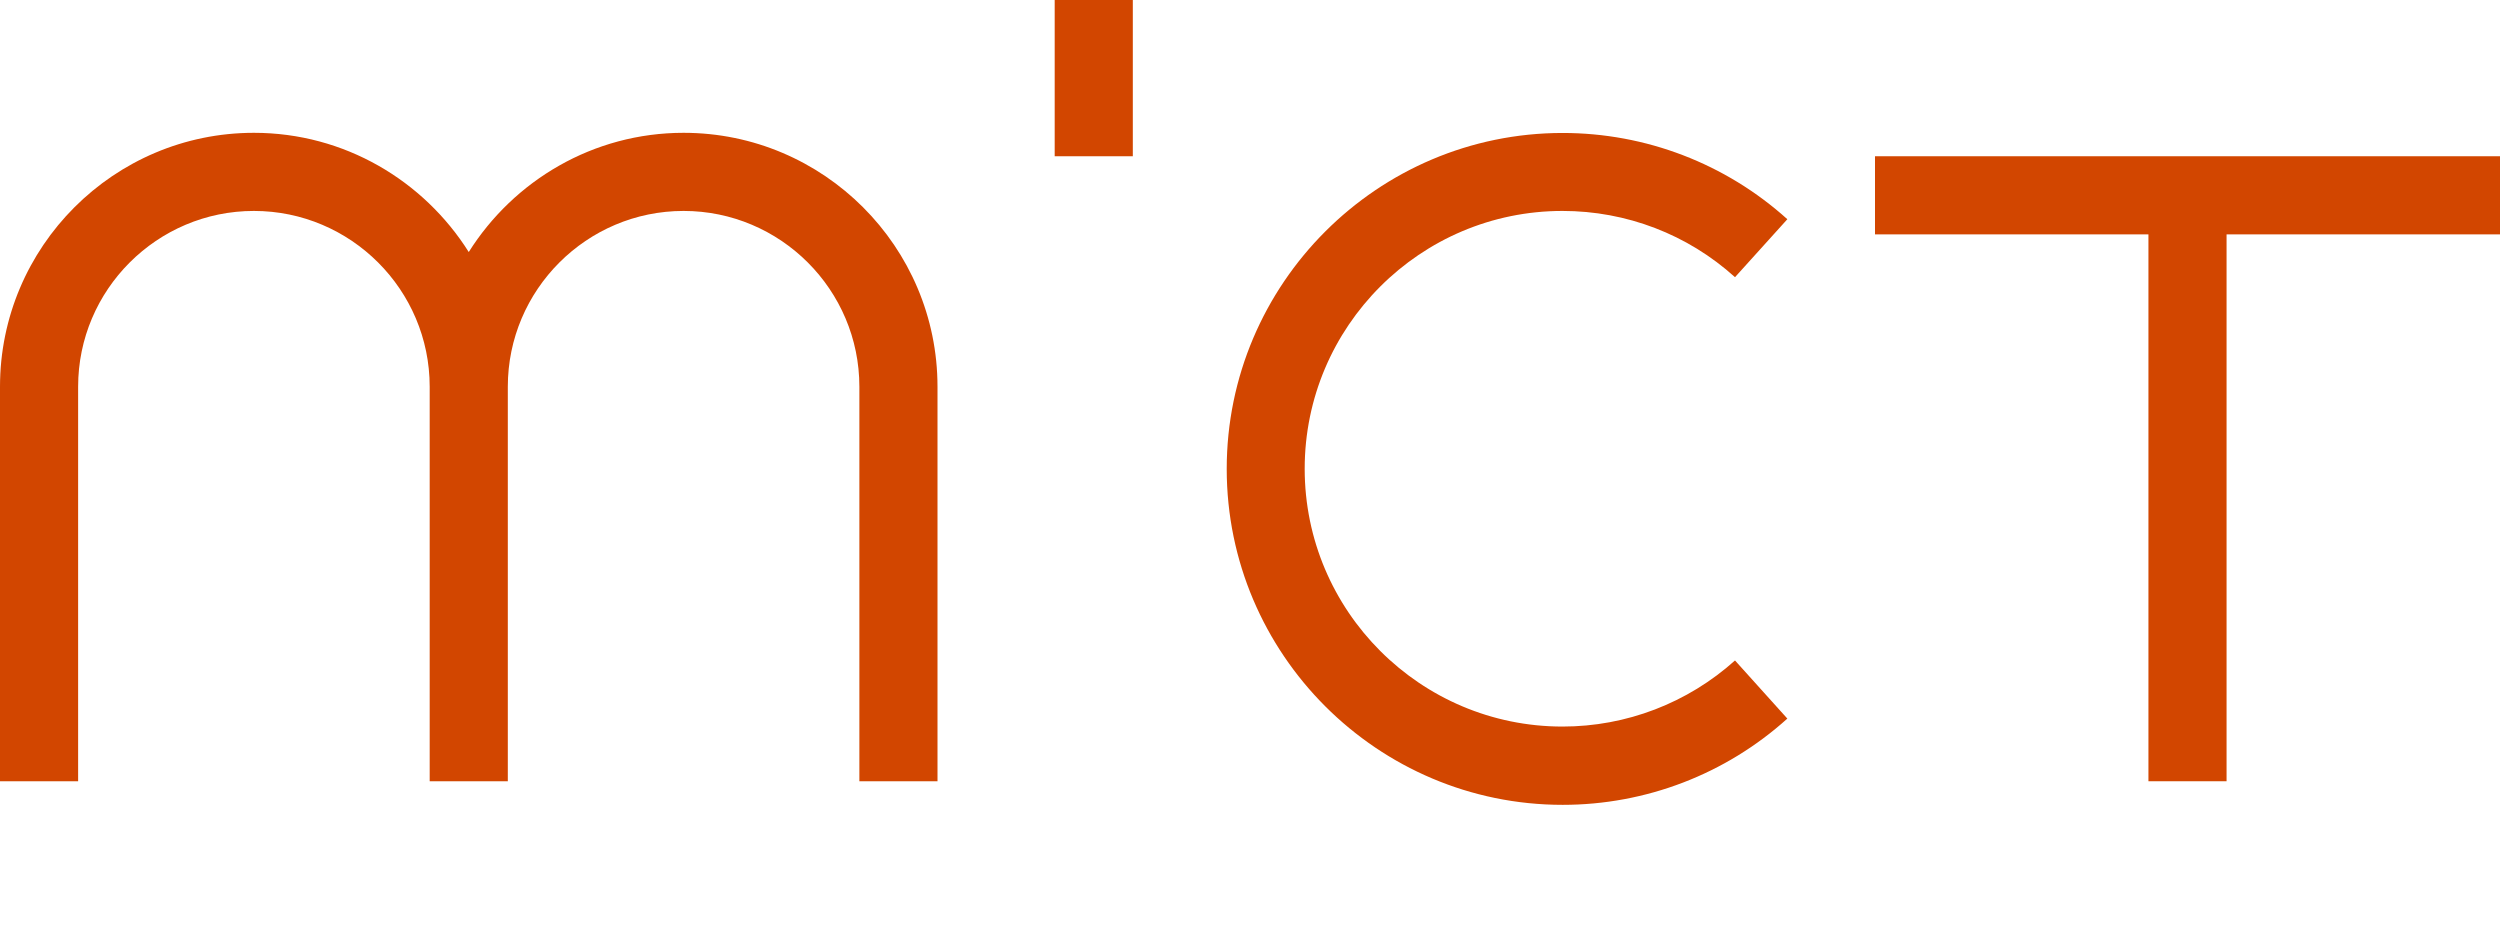 <?xml version="1.0" encoding="utf-8"?>
<!-- Generator: Adobe Illustrator 22.1.0, SVG Export Plug-In . SVG Version: 6.00 Build 0)  -->
<svg version="1.1" id="Layer_1" xmlns="http://www.w3.org/2000/svg" xmlns:xlink="http://www.w3.org/1999/xlink" x="0px" y="0px"
	 viewBox="0 0 160 60" style="enable-background:new 0 0 160 60;" xml:space="preserve">
<style type="text/css">
	.st0{fill:#D24600;}
	.st1{fill:none;}
</style>
<g>
	<path class="st0" d="M43.75,8.5c-5.79,0-10.87,3.06-13.75,7.63c-2.88-4.57-7.96-7.63-13.75-7.63C7.29,8.5,0,15.79,0,24.75V50h5
		V24.75c0-6.2,5.05-11.25,11.25-11.25c6.2,0,11.25,5.05,11.25,11.25V50h5V24.75c0-6.2,5.05-11.25,11.25-11.25
		c6.2,0,11.25,5.05,11.25,11.25V50h5V24.75C60,15.79,52.71,8.5,43.75,8.5"/>
	<rect x="67.5" class="st0" width="5" height="10"/>
	<polygon class="st0" points="160,10 120,10 120,15 137.5,15 137.5,50 142.5,50 142.5,15 160,15 	"/>
	<path class="st0" d="M100,46.5c-9.1,0-16.5-7.4-16.5-16.5s7.4-16.5,16.5-16.5c4.09,0,8.01,1.5,11.04,4.24l3.35-3.71
		c-3.95-3.56-9.06-5.52-14.38-5.52c-11.85,0-21.5,9.65-21.5,21.5s9.65,21.5,21.5,21.5c5.32,0,10.43-1.96,14.38-5.52l-3.35-3.72
		C108.01,44.99,104.09,46.5,100,46.5"/>
</g>
<rect class="st1" width="160" height="60"/>
</svg>
